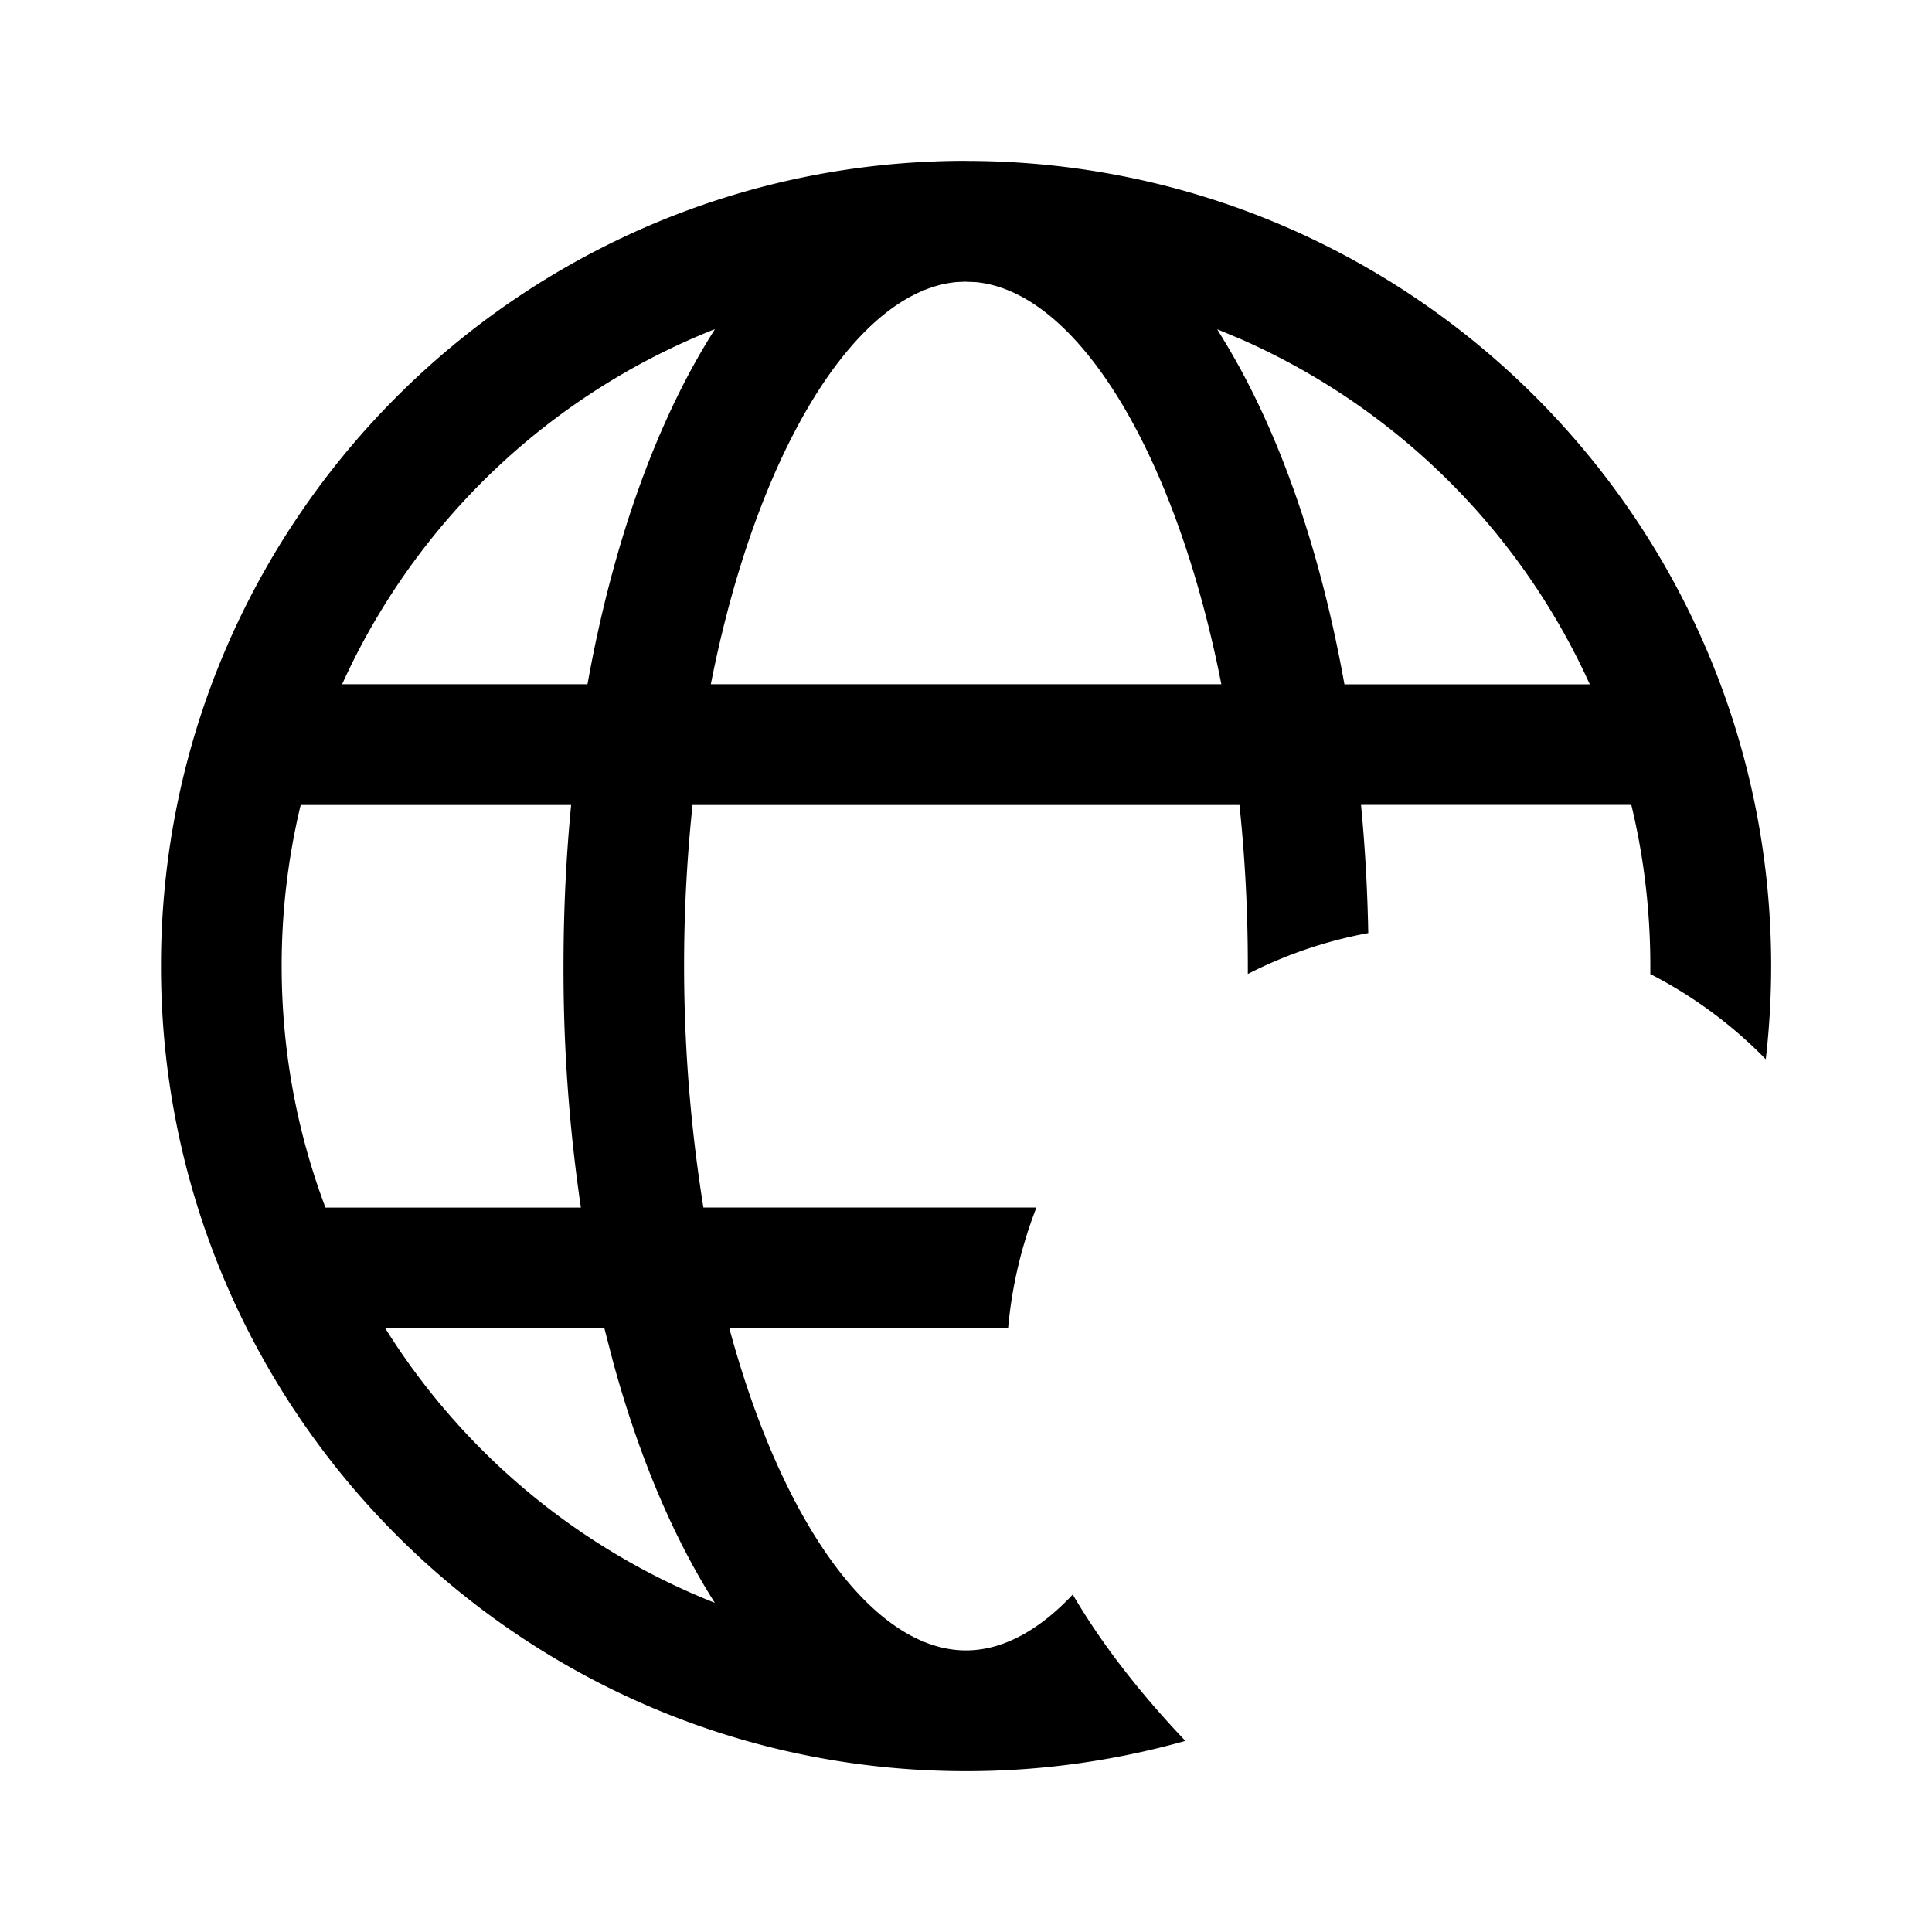<svg xmlns="http://www.w3.org/2000/svg" viewBox="0 0 24 24" fill="currentColor"><path d="M12 1.999c5.524 0 10.002 4.478 10.002 10.002 0 .39-.023.777-.067 1.157a5.518 5.518 0 0 0-1.434-1.058V12c0-.689-.081-1.36-.236-2.001h-3.358c.05.519.08 1.05.09 1.592-.529.098-1.031.27-1.496.508v-.098c0-.691-.036-1.36-.104-2.001H8.603a18.967 18.967 0 0 0 .135 5h4.137a5.465 5.465 0 0 0-.352 1.5H9.06c.652 2.414 1.786 4.002 2.94 4.002.454 0 .906-.247 1.326-.694.361.616.832 1.221 1.399 1.818a10.01 10.01 0 0 1-2.726.376C6.476 22.002 2 17.524 2 12.001 1.999 6.477 6.476 1.998 12 1.998ZM7.508 16.501H4.786a8.532 8.532 0 0 0 4.094 3.41c-.522-.82-.953-1.846-1.27-3.015l-.102-.395ZM7.094 10H3.736l-.005.017a8.523 8.523 0 0 0-.232 1.984c0 1.056.192 2.067.544 3h3.173A20.301 20.301 0 0 1 7 12c0-.684.032-1.354.095-2.001ZM8.88 4.09l-.023.008A8.531 8.531 0 0 0 4.25 8.5h3.048c.314-1.752.86-3.278 1.583-4.41Zm3.12-.591-.117.005C10.62 3.62 9.397 5.622 8.83 8.5h6.342c-.566-2.87-1.783-4.869-3.045-4.995L12 3.5Zm3.12.59.106.175c.67 1.112 1.177 2.572 1.475 4.237h3.048a8.533 8.533 0 0 0-4.339-4.29l-.29-.121Z"></path></svg>